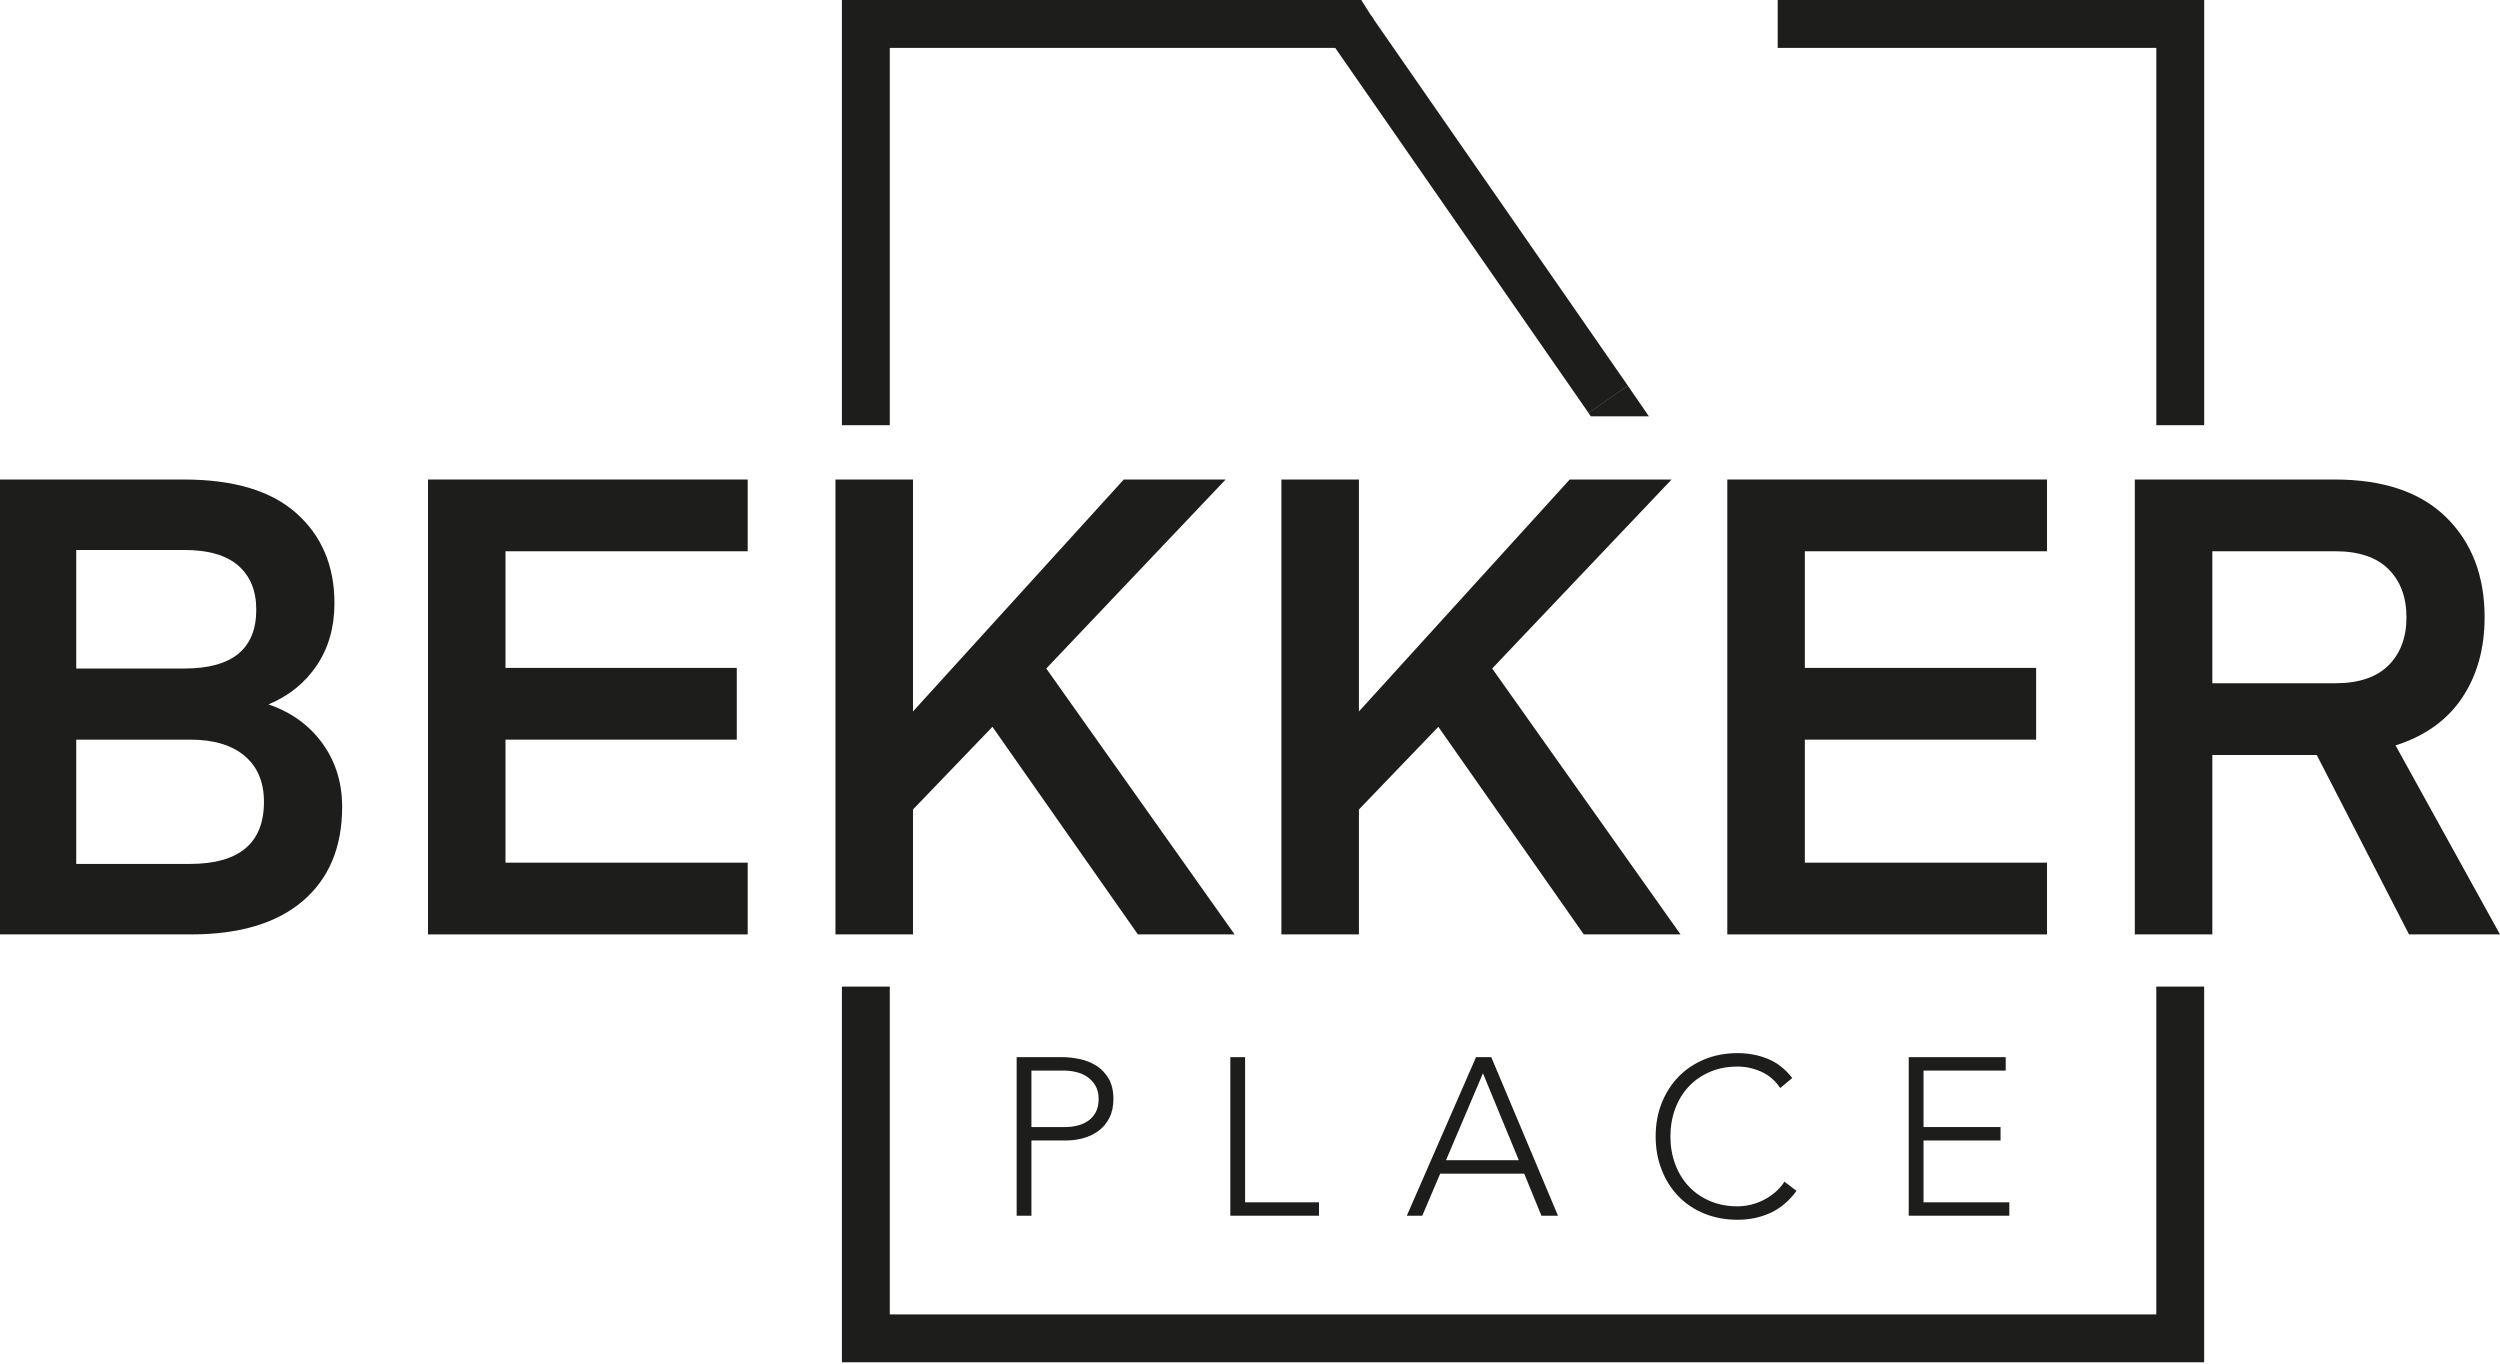 <svg width="77" height="42" viewBox="0 0 77 42"  fill="#1D1D1B" xmlns="http://www.w3.org/2000/svg">
<path d="M31.313 32.56H32.72C32.891 32.56 33.069 32.58 33.255 32.619C33.441 32.658 33.611 32.726 33.766 32.823C33.919 32.919 34.046 33.052 34.145 33.219C34.244 33.387 34.293 33.598 34.293 33.851C34.293 34.071 34.253 34.262 34.172 34.423C34.092 34.584 33.984 34.716 33.848 34.82C33.712 34.923 33.556 35 33.379 35.051C33.202 35.102 33.017 35.127 32.824 35.127H31.768V37.444H31.313V32.56H31.313ZM31.768 34.713H32.803C32.932 34.713 33.058 34.698 33.183 34.668C33.307 34.638 33.417 34.59 33.514 34.523C33.61 34.456 33.688 34.368 33.748 34.258C33.808 34.147 33.838 34.011 33.838 33.85C33.838 33.694 33.807 33.561 33.745 33.45C33.683 33.34 33.602 33.249 33.503 33.178C33.404 33.107 33.291 33.055 33.162 33.023C33.033 32.991 32.904 32.974 32.776 32.974H31.768V34.713Z"/>
<path d="M37.894 32.56H38.349V37.031H40.625V37.444H37.894V32.56Z"/>
<path d="M45.462 32.56H45.931L47.986 37.444H47.476L46.945 36.148H44.358L43.806 37.444H43.33L45.462 32.56ZM45.675 33.057L44.537 35.734H46.779L45.675 33.057Z"/>
<path d="M55.333 36.679C55.099 36.996 54.827 37.224 54.519 37.362C54.211 37.5 53.877 37.569 53.519 37.569C53.146 37.569 52.805 37.505 52.495 37.379C52.184 37.253 51.919 37.075 51.698 36.848C51.477 36.62 51.304 36.349 51.181 36.034C51.056 35.719 50.994 35.375 50.994 35.002C50.994 34.63 51.056 34.287 51.181 33.974C51.305 33.662 51.477 33.392 51.698 33.164C51.919 32.936 52.184 32.758 52.495 32.629C52.805 32.501 53.146 32.436 53.519 32.436C53.85 32.436 54.159 32.495 54.447 32.612C54.734 32.729 54.986 32.926 55.202 33.202L54.83 33.512C54.678 33.282 54.483 33.115 54.247 33.009C54.01 32.903 53.767 32.85 53.519 32.85C53.202 32.85 52.915 32.905 52.66 33.016C52.405 33.126 52.188 33.278 52.008 33.471C51.829 33.664 51.691 33.892 51.594 34.154C51.498 34.416 51.449 34.699 51.449 35.002C51.449 35.306 51.498 35.589 51.594 35.851C51.691 36.113 51.829 36.341 52.008 36.534C52.188 36.727 52.405 36.879 52.66 36.989C52.915 37.099 53.202 37.155 53.519 37.155C53.643 37.155 53.772 37.14 53.905 37.11C54.038 37.08 54.168 37.034 54.295 36.972C54.421 36.91 54.542 36.832 54.657 36.737C54.772 36.643 54.873 36.529 54.961 36.396L55.333 36.679Z"/>
<path d="M58.789 32.56H61.776V32.974H59.245V34.713H61.617V35.127H59.245V37.031H61.887V37.444H58.789V32.56H58.789Z"/>
<path d="M5.881 28.78H0V14.769H5.663C7.203 14.769 8.36 15.118 9.137 15.815C9.913 16.512 10.301 17.433 10.301 18.578C10.301 19.315 10.12 19.953 9.758 20.492C9.396 21.031 8.9 21.433 8.268 21.696C8.965 21.932 9.518 22.331 9.926 22.889C10.334 23.449 10.538 24.103 10.538 24.853C10.538 26.09 10.136 27.053 9.334 27.744C8.531 28.434 7.38 28.78 5.881 28.78ZM5.683 16.94H2.348V20.59H5.683C7.156 20.59 7.893 19.985 7.893 18.775C7.893 18.196 7.709 17.746 7.341 17.423C6.972 17.101 6.42 16.94 5.683 16.94ZM5.861 22.781H2.348V26.609H5.841C7.367 26.609 8.13 25.971 8.13 24.695C8.13 24.09 7.933 23.62 7.538 23.284C7.143 22.949 6.584 22.781 5.861 22.781Z"/>
<path d="M23.029 26.57V28.78H13.182V14.769H23.029V16.979H15.569V20.571H22.693V22.781H15.569V26.57H23.029V26.57Z"/>
<path d="M38.026 28.78H35.047L30.567 22.386L28.12 24.932V28.78H25.732V14.769H28.12V21.913L34.612 14.769H37.75L32.225 20.59L38.026 28.78Z"/>
<path d="M51.761 28.78H48.781L44.301 22.386L41.855 24.932V28.78H39.467V14.769H41.855V21.913L48.347 14.769H51.485L45.959 20.59L51.761 28.78Z"/>
<path d="M63.048 26.57V28.78H53.201V14.769H63.048V16.979H55.589V20.571H62.713V22.781H55.589V26.57H63.048V26.57Z"/>
<path d="M77 28.78H74.198L71.356 23.254H68.14V28.78H65.752V14.769H71.909C73.409 14.769 74.553 15.157 75.343 15.933C76.132 16.71 76.526 17.736 76.526 19.012C76.526 19.972 76.296 20.798 75.836 21.488C75.375 22.179 74.691 22.669 73.783 22.959L77 28.78ZM73.567 20.492C73.935 20.123 74.119 19.63 74.119 19.012C74.119 18.393 73.935 17.9 73.567 17.532C73.198 17.163 72.652 16.979 71.929 16.979H68.14V21.044H71.929C72.652 21.044 73.198 20.86 73.567 20.492Z"/>
<path d="M27.405 13.096H25.931V0H41.827V1.475H27.405V13.096Z"/>
<path d="M67.888 41.958H25.931V30.387H27.405V40.484H66.414V30.387H67.888V41.958Z"/>
<path d="M67.889 13.096H66.415V1.475H54.753V0H67.889V13.096Z"/>
<path d="M42.257 0.52L41.045 1.36L48.928 12.72L50.139 11.88L42.257 0.52Z"/>
<path d="M50.209 11.983C50.223 12.004 50.236 12.024 50.25 12.044C50.252 12.046 50.271 12.075 50.273 12.077C50.444 12.326 50.615 12.575 50.786 12.823C50.19 12.823 49.594 12.824 48.998 12.824L48.923 12.717L50.136 11.878L50.209 11.983Z"/>
<path d="M42.255 0.52L41.928 0H41.828L41.59 0.564L41.753 0.869L42.255 0.52Z"/>
<path d="M41.716 0.774L41.855 0.932L42.255 0.641L42.312 0.602L42.222 0.468L41.716 0.774Z"/>
</svg>
